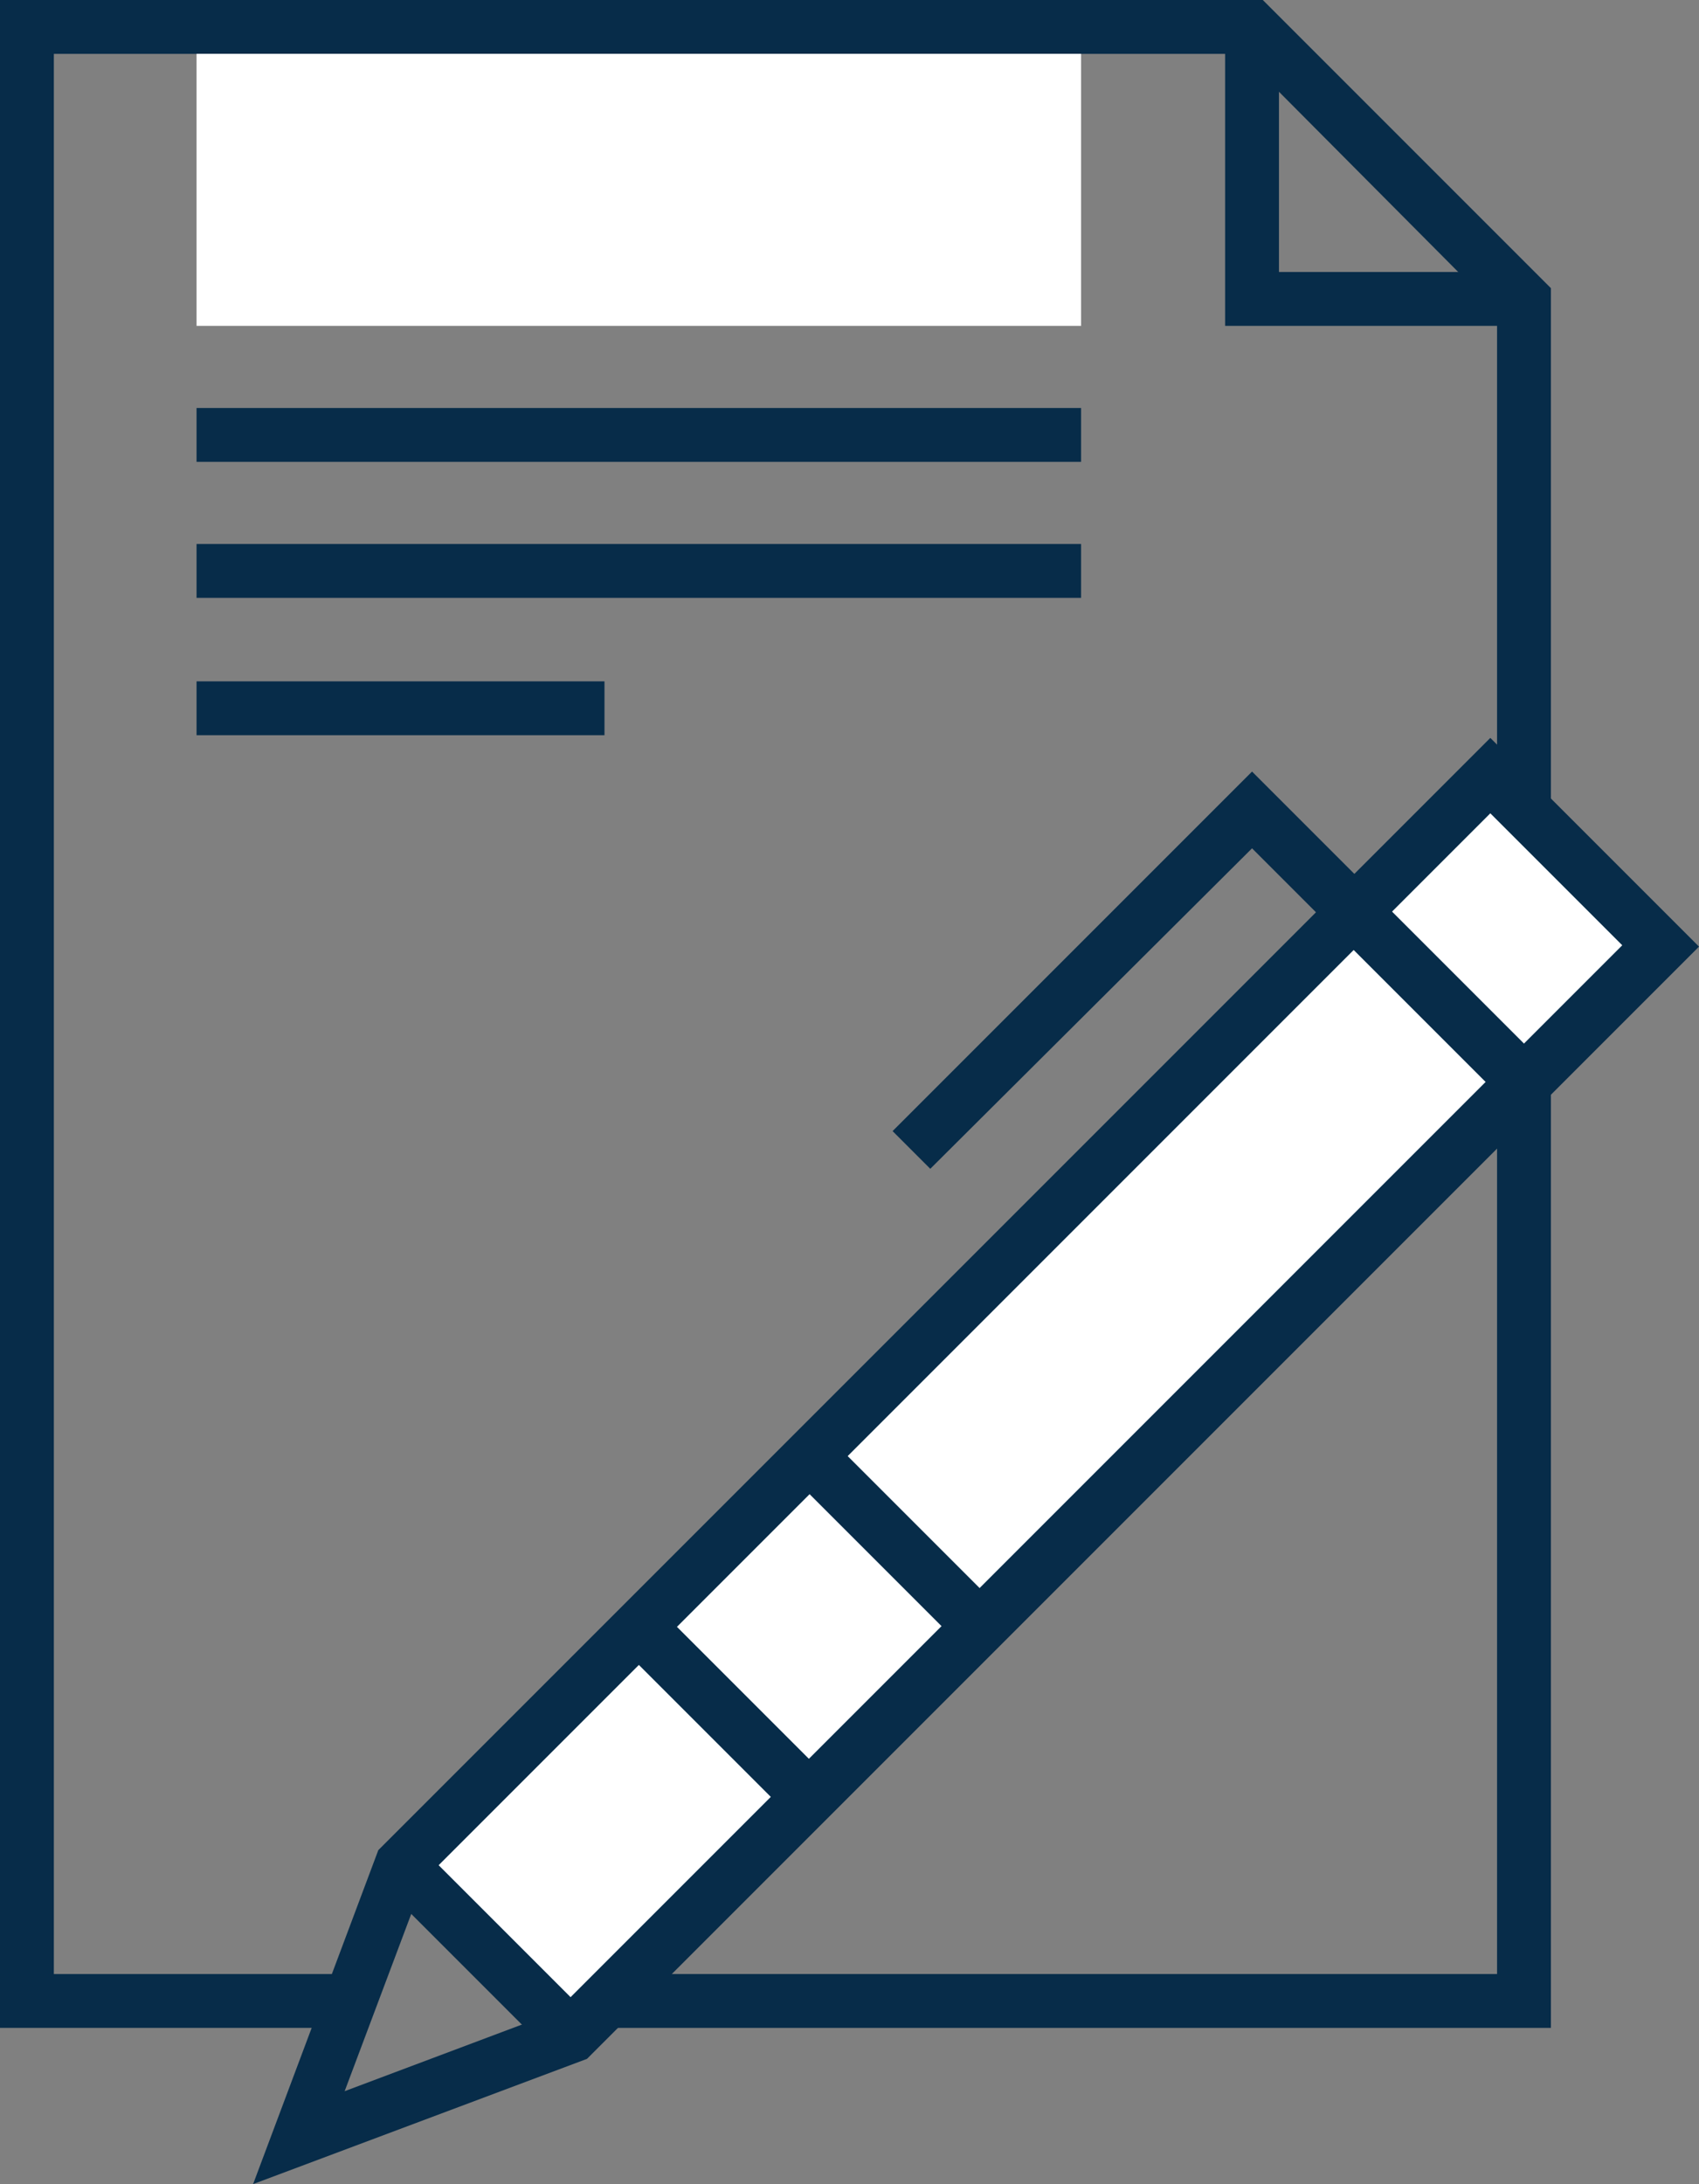 <?xml version="1.0" encoding="utf-8"?>
<!-- Generator: Adobe Illustrator 19.2.1, SVG Export Plug-In . SVG Version: 6.00 Build 0)  -->
<svg version="1.1" id="Layer_1" xmlns="http://www.w3.org/2000/svg" xmlns:xlink="http://www.w3.org/1999/xlink" x="0px" y="0px"
	 viewBox="0 0 126.2 162.2" style="enable-background:new 0 0 126.2 162.2;" xml:space="preserve">
<rect x="0" y="0" width="126.2" height="162.2" fill="#808080" stroke="none"/>
<style type="text/css">
	.st0{fill:#072C49;}
	.st1{clip-path:url(#SVGID_2_);}
	.st2{fill:#FFFFFF;}
	.st3{clip-path:url(#SVGID_4_);}
</style>
<g>
	<polygon class="st0" points="115.2,150.6 45,150.6 45,146.6 111.2,146.6 111.2,80.4 115.2,80.4 	"/>
</g>
<g>
	<defs>
		<rect id="SVGID_1_" width="126.2" height="162.2"/>
	</defs>
	<clipPath id="SVGID_2_">
		<use xlink:href="#SVGID_1_"  style="overflow:visible;"/>
	</clipPath>
	<g class="st1">
		<polygon class="st0" points="113.2,24.2 91,24.2 91,2 95,2 95,20.2 113.2,20.2 		"/>
	</g>
	<g class="st1">
		<polygon class="st0" points="26,150.6 0,150.6 0,0 93.8,0 115.2,21.4 115.2,59.6 111.2,59.6 111.2,23.1 92.2,4 4,4 4,146.6 
			26,146.6 		"/>
	</g>
</g>
<g>
	<rect x="14.6" y="4" class="st2" width="65.7" height="20.2"/>
</g>
<g>
	
		<rect x="32.5" y="125.8" transform="matrix(0.707 -0.707 0.707 0.707 -82.092 71.264)" class="st2" width="25" height="17.9"/>
</g>
<g>
	
		<rect x="51.2" y="110.6" transform="matrix(0.707 -0.707 0.707 0.707 -66.923 77.548)" class="st2" width="17.9" height="17.9"/>
</g>
<g>
	
		<rect x="104.8" y="58.8" transform="matrix(0.707 -0.707 0.707 0.707 -15.097 99.015)" class="st2" width="14.3" height="17.9"/>
</g>
<g>
	
		<rect x="58.1" y="84.1" transform="matrix(0.707 -0.707 0.707 0.707 -40.378 88.543)" class="st2" width="57.2" height="17.9"/>
</g>
<g>
	
		<rect x="34.1" y="135.9" transform="matrix(0.707 -0.707 0.707 0.707 -91.836 67.972)" class="st0" width="4" height="17.9"/>
</g>
<g>
	<polygon class="st0" points="69.1,86.8 66.3,84 93,57.3 114.7,79 111.8,81.8 93,63 	"/>
</g>
<g>
	<defs>
		<rect id="SVGID_3_" width="126.2" height="162.2"/>
	</defs>
	<clipPath id="SVGID_4_">
		<use xlink:href="#SVGID_3_"  style="overflow:visible;"/>
	</clipPath>
	<g class="st3">
		<path class="st0" d="M18.8,162.2l9.3-24.8l82.6-82.6l15.5,15.5l-82.6,82.6L18.8,162.2z M31.5,139.6l-5.9,15.7l15.7-5.9l79.2-79.2
			l-9.8-9.8L31.5,139.6z"/>
	</g>
</g>
<g>
	
		<rect x="51.8" y="118.2" transform="matrix(0.707 -0.707 0.707 0.707 -74.136 75.298)" class="st0" width="4" height="17.9"/>
</g>
<g>
	
		<rect x="64.5" y="105.6" transform="matrix(0.707 -0.707 0.707 0.707 -61.496 80.534)" class="st0" width="4" height="17.9"/>
</g>
<g>
	<rect x="14.6" y="30.3" class="st0" width="65.7" height="4"/>
</g>
<g>
	<rect x="14.6" y="40.4" class="st0" width="65.7" height="4"/>
</g>
<g>
	<rect x="14.6" y="50.6" class="st0" width="30.3" height="4"/>
</g>
</svg>

